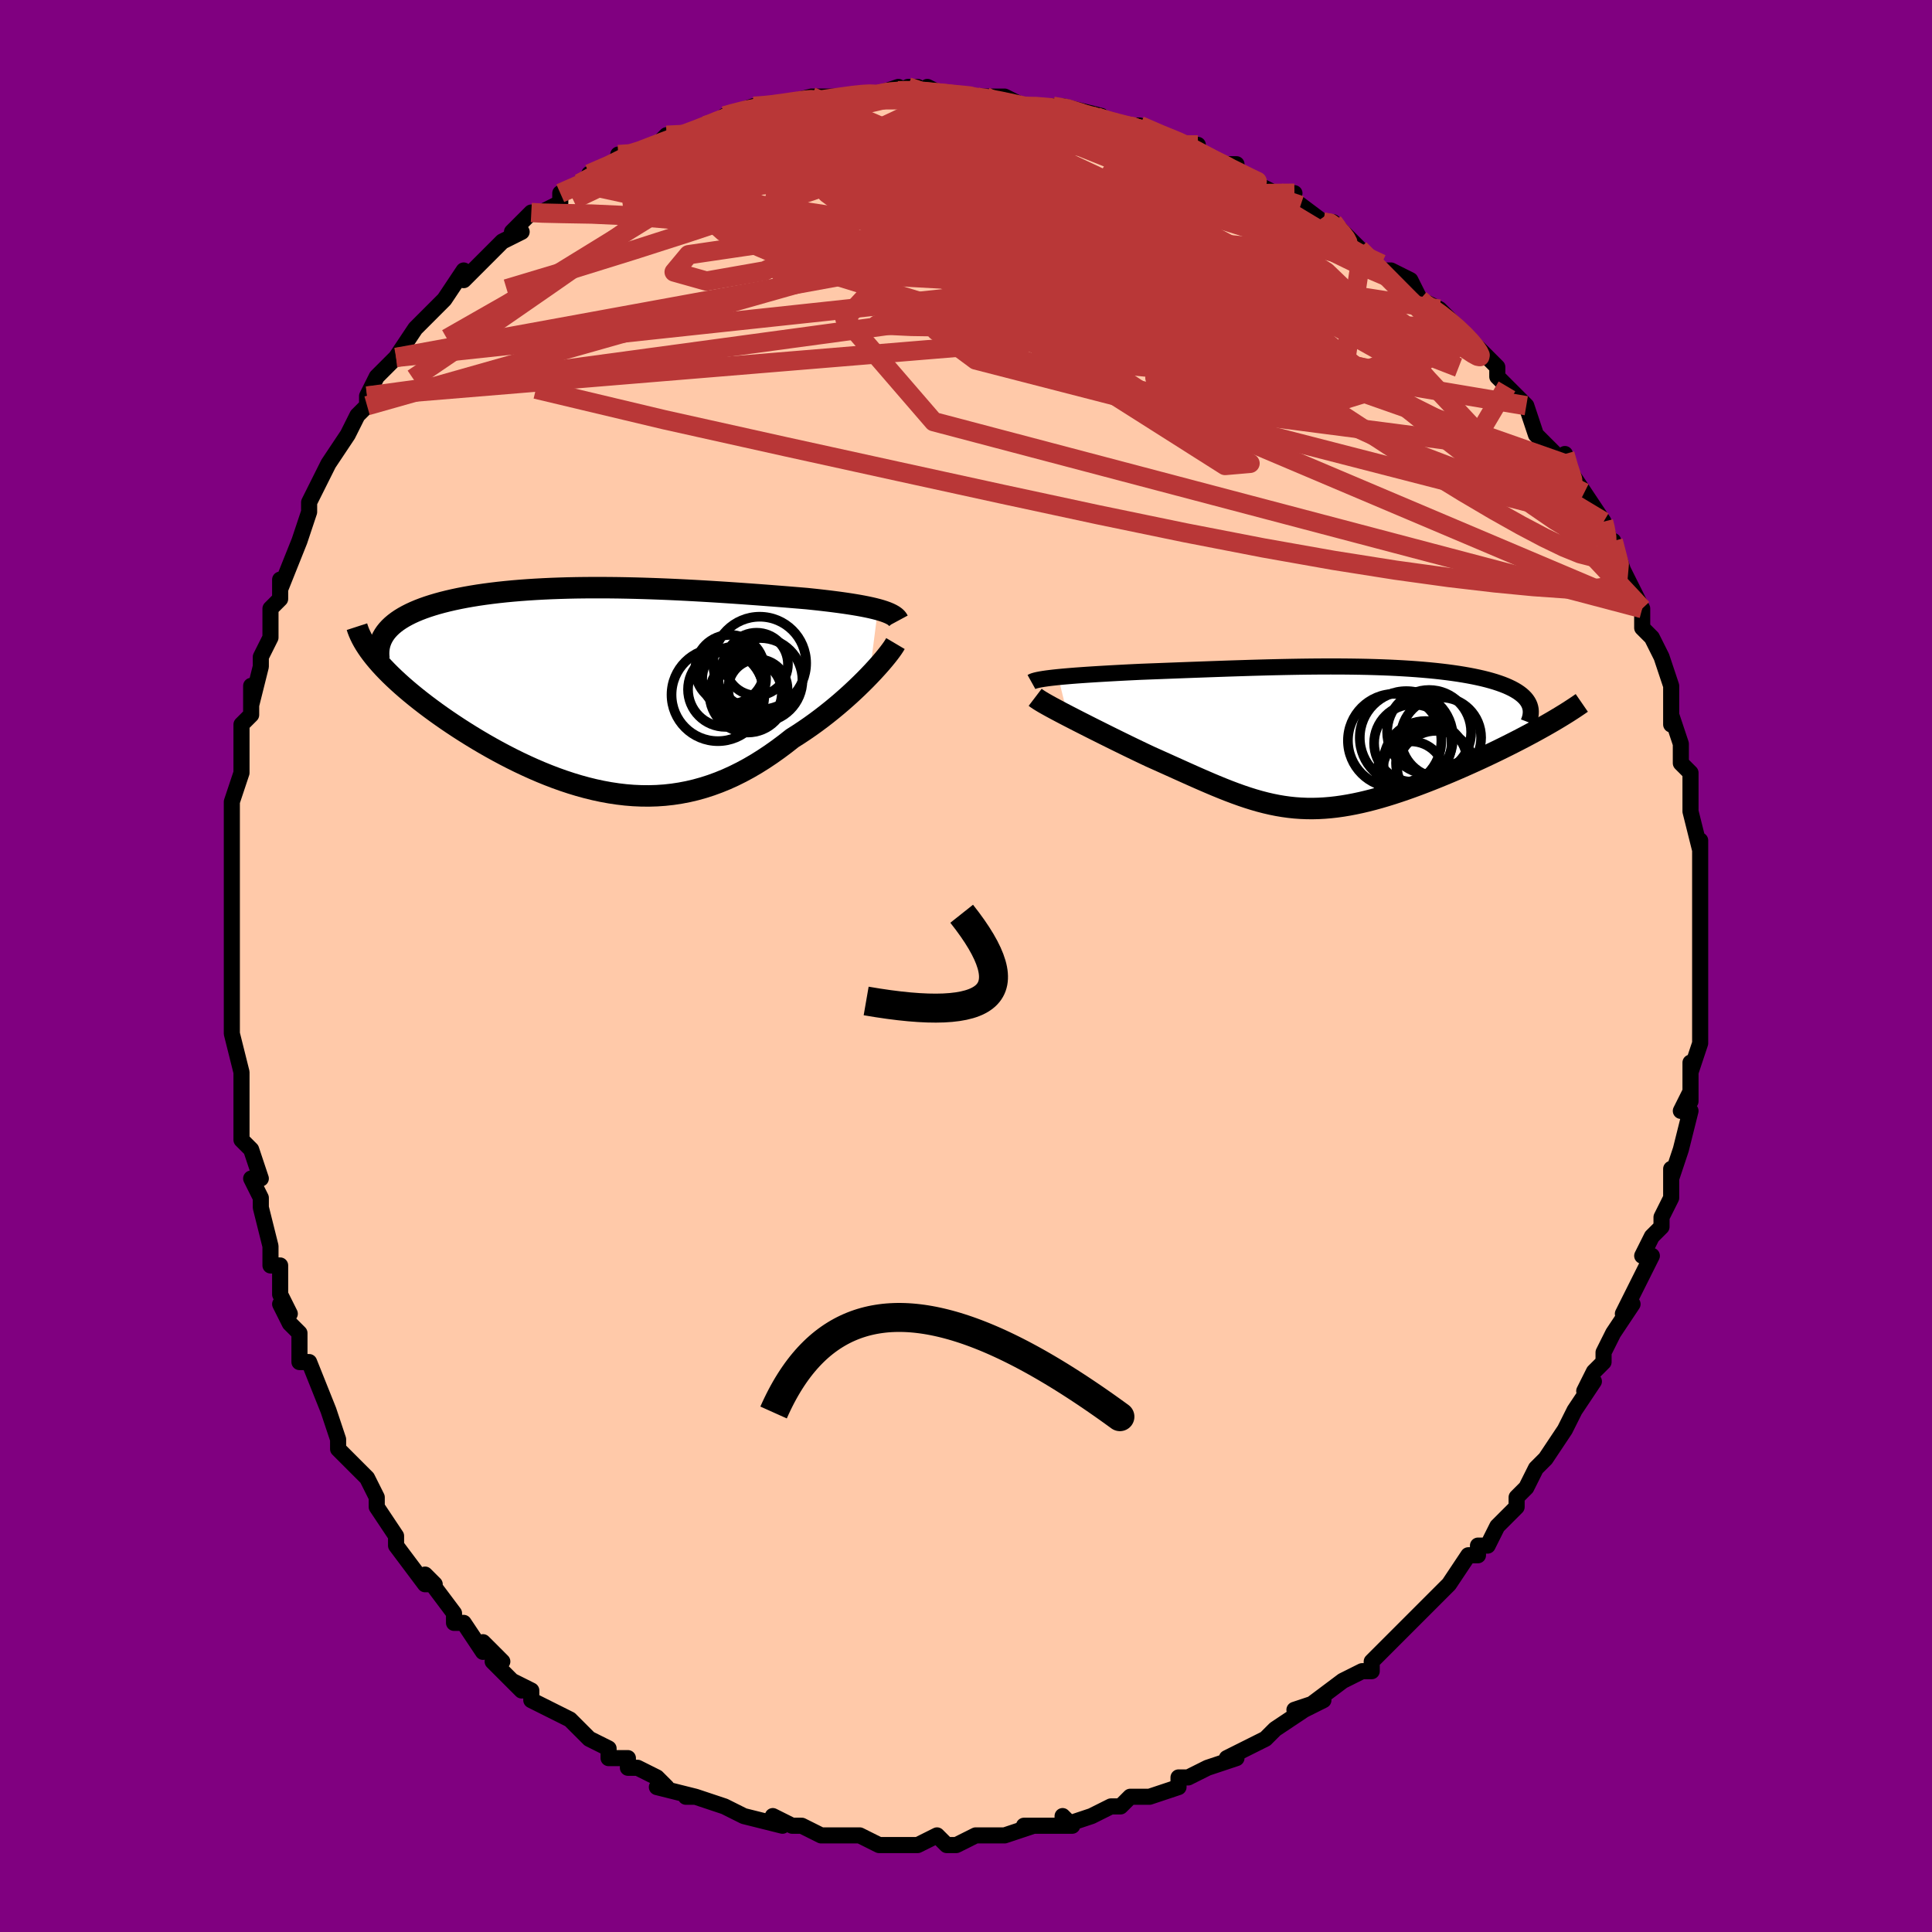 <svg viewBox="-100 -100 200 200" xmlns="http://www.w3.org/2000/svg" width="400" height="400" id="face-svg"><defs><clipPath id="leftEyeClipPath"><polyline points="28.153,-8.283,27.796,-8.375,27.417,-8.464,27.016,-8.55,26.594,-8.633,26.152,-8.714,25.69,-8.792,25.211,-8.868,24.713,-8.942,24.199,-9.014,23.668,-9.084,23.122,-9.153,22.561,-9.219,21.986,-9.285,21.397,-9.348,20.795,-9.411,20.117,-9.468,19.423,-9.525,18.713,-9.583,17.987,-9.641,17.247,-9.699,16.492,-9.757,15.723,-9.815,14.94,-9.872,14.146,-9.929,13.34,-9.985,12.522,-10.04,11.694,-10.093,10.857,-10.145,10.011,-10.195,9.158,-10.243,8.297,-10.289,7.43,-10.332,6.558,-10.372,5.682,-10.408,4.803,-10.441,3.921,-10.47,3.038,-10.495,2.155,-10.515,1.273,-10.531,0.393,-10.541,-0.485,-10.546,-1.358,-10.546,-2.226,-10.54,-3.088,-10.529,-3.942,-10.511,-4.788,-10.486,-5.625,-10.456,-6.451,-10.418,-7.266,-10.374,-8.068,-10.323,-8.856,-10.265,-9.63,-10.2,-10.388,-10.128,-11.129,-10.049,-11.853,-9.962,-12.559,-9.869,-13.246,-9.769,-13.913,-9.661,-14.559,-9.547,-15.185,-9.426,-15.788,-9.298,-16.369,-9.164,-16.928,-9.024,-17.463,-8.878,-17.974,-8.726,-18.464,-8.568,-18.932,-8.403,-19.38,-8.231,-19.805,-8.052,-20.209,-7.867,-20.59,-7.674,-20.949,-7.475,-21.285,-7.27,-21.597,-7.058,-21.886,-6.839,-22.152,-6.615,-22.394,-6.383,-22.613,-6.146,-22.808,-5.903,-23.958,-3.327,-23.667,-2.978,-23.357,-2.623,-23.027,-2.263,-22.677,-1.898,-22.308,-1.528,-21.919,-1.154,-21.512,-0.776,-21.087,-0.394,-20.643,-0.008,-20.181,0.381,-19.702,0.773,-19.207,1.166,-18.695,1.562,-18.166,1.959,-17.621,2.359,-17.056,2.762,-16.472,3.168,-15.87,3.575,-15.25,3.984,-14.614,4.392,-13.963,4.799,-13.295,5.204,-12.614,5.606,-11.919,6.003,-11.211,6.394,-10.491,6.779,-9.76,7.155,-9.018,7.522,-8.267,7.877,-7.507,8.221,-6.739,8.551,-5.964,8.866,-5.182,9.165,-4.394,9.446,-3.602,9.708,-2.804,9.95,-2.003,10.17,-1.199,10.368,-0.393,10.541,0.416,10.689,1.226,10.811,2.036,10.906,2.847,10.972,3.658,11.008,4.469,11.015,5.278,10.99,6.086,10.934,6.893,10.845,7.697,10.723,8.499,10.569,9.298,10.381,10.094,10.159,10.887,9.904,11.676,9.615,12.462,9.294,13.243,8.939,14.02,8.553,14.792,8.136,15.559,7.688,16.32,7.211,17.075,6.707,17.824,6.177,18.566,5.623,19.299,5.046,19.917,4.654,20.526,4.251,21.125,3.838,21.714,3.415,22.292,2.984,22.858,2.546,23.412,2.103,23.953,1.655,24.479,1.205,24.99,0.754,25.484,0.304,25.961,-0.144,26.42,-0.588,26.859,-1.025,27.276,-1.454"></polyline></clipPath><clipPath id="rightEyeClipPath"><polyline points="-27.657,-6.255,-27.211,-6.298,-26.742,-6.339,-26.25,-6.38,-25.738,-6.42,-25.206,-6.458,-24.656,-6.496,-24.09,-6.533,-23.508,-6.569,-22.912,-6.604,-22.303,-6.639,-21.682,-6.673,-21.049,-6.707,-20.407,-6.74,-19.754,-6.772,-19.094,-6.803,-18.298,-6.834,-17.495,-6.864,-16.686,-6.895,-15.872,-6.926,-15.055,-6.957,-14.233,-6.988,-13.41,-7.018,-12.584,-7.048,-11.756,-7.078,-10.927,-7.107,-10.098,-7.136,-9.268,-7.163,-8.439,-7.189,-7.611,-7.215,-6.784,-7.238,-5.959,-7.26,-5.136,-7.28,-4.315,-7.298,-3.497,-7.314,-2.683,-7.328,-1.873,-7.339,-1.068,-7.347,-0.267,-7.352,0.528,-7.354,1.317,-7.353,2.099,-7.348,2.874,-7.339,3.641,-7.327,4.4,-7.311,5.149,-7.29,5.889,-7.265,6.618,-7.236,7.337,-7.202,8.043,-7.163,8.737,-7.12,9.417,-7.072,10.084,-7.019,10.736,-6.961,11.372,-6.898,11.993,-6.83,12.597,-6.757,13.183,-6.679,13.752,-6.596,14.302,-6.507,14.832,-6.414,15.343,-6.316,15.833,-6.213,16.302,-6.106,16.75,-5.994,17.176,-5.877,17.581,-5.756,17.967,-5.629,18.333,-5.498,18.679,-5.361,19.005,-5.218,19.31,-5.071,19.593,-4.918,19.856,-4.76,20.096,-4.597,20.314,-4.429,20.51,-4.256,20.684,-4.078,20.835,-3.894,20.963,-3.706,22.529,-1.095,22.047,-0.827,21.552,-0.555,21.043,-0.282,20.522,-0.006,19.989,0.271,19.445,0.55,18.891,0.83,18.326,1.11,17.752,1.391,17.17,1.671,16.58,1.951,15.983,2.229,15.379,2.505,14.771,2.779,14.154,3.053,13.526,3.326,12.889,3.598,12.244,3.867,11.593,4.134,10.936,4.397,10.276,4.654,9.614,4.905,8.95,5.149,8.285,5.385,7.621,5.612,6.958,5.829,6.298,6.034,5.641,6.228,4.986,6.409,4.336,6.576,3.69,6.729,3.049,6.866,2.412,6.988,1.78,7.093,1.152,7.182,0.529,7.252,-0.09,7.304,-0.705,7.338,-1.317,7.353,-1.926,7.348,-2.533,7.324,-3.139,7.281,-3.744,7.218,-4.35,7.135,-4.957,7.032,-5.566,6.91,-6.179,6.768,-6.797,6.608,-7.42,6.429,-8.05,6.231,-8.689,6.016,-9.336,5.784,-9.993,5.536,-10.662,5.272,-11.343,4.993,-12.037,4.7,-12.745,4.394,-13.467,4.077,-14.205,3.748,-14.957,3.41,-15.725,3.064,-16.508,2.711,-17.306,2.352,-18.117,1.989,-18.716,1.706,-19.316,1.42,-19.915,1.132,-20.513,0.842,-21.109,0.55,-21.702,0.259,-22.291,-0.032,-22.874,-0.322,-23.45,-0.61,-24.018,-0.894,-24.575,-1.175,-25.12,-1.452,-25.652,-1.722,-26.167,-1.987,-26.664,-2.243"></polyline></clipPath><filter id="fuzzy"><feTurbulence id="turbulence" baseFrequency="0.05" numOctaves="3" type="noise" result="noise"></feTurbulence><feDisplacementMap in="SourceGraphic" in2="noise" scale="2"></feDisplacementMap></filter><linearGradient id="rainbowGradient" x1="0%" y1="0%" x2="100%" y2="0%"><stop offset="0%" style="stop-color: rgb(167, 133, 106);  stop-opacity: 1"></stop><stop offset="50%" style="stop-color: rgb(64, 224, 208);  stop-opacity: 1"></stop><stop offset="100%" style="stop-color: rgb(50, 205, 50);  stop-opacity: 1"></stop></linearGradient></defs><title>That&#39;s an ugly face</title><desc>CREATED BY XUAN TANG, MORE INFO AT TXSTC55.GITHUB.IO</desc><rect x="-100" y="-100" width="100%" height="100%" opacity="1" fill="rgb(128, 0, 128)"></rect><polyline id="faceContour" points="76,0,76,2,76,3,76,5,76,6,76,6,76,8,75,11,75,10,75,12,75,14,75,13,74,15,75,15,74,19,73,22,73,21,73,21,73,24,72,26,72,27,71,28,71,28,70,30,71,30,70,32,69,34,68,36,69,35,67,38,66,40,66,41,65,42,64,44,65,43,63,46,63,46,63,46,62,48,60,51,59,52,60,51,59,52,58,54,57,55,57,55,57,56,55,58,54,60,54,60,53,60,53,61,52,61,50,64,49,65,48,66,47,67,48,66,46,68,46,68,44,70,43,71,42,72,42,73,41,73,39,74,39,74,35,77,37,76,34,77,35,77,32,79,31,80,31,80,29,81,27,82,28,82,25,83,25,83,25,83,23,84,22,84,22,85,19,86,18,86,17,86,16,87,15,87,15,87,13,88,10,89,10,88,11,89,9,89,6,89,7,89,4,90,3,90,1,90,1,90,-1,91,-2,91,-3,90,-3,90,-3,90,-5,91,-8,91,-9,91,-9,91,-11,90,-11,90,-12,90,-13,90,-14,90,-15,90,-17,89,-18,89,-20,88,-19,89,-23,88,-23,88,-23,88,-25,87,-25,87,-28,86,-29,86,-28,86,-32,85,-31,85,-32,84,-34,83,-35,83,-35,82,-37,82,-37,81,-39,80,-40,79,-40,79,-41,78,-43,77,-45,76,-45,75,-47,74,-46,75,-49,72,-48,72,-49,71,-50,70,-50,71,-52,68,-52,68,-53,68,-53,67,-56,63,-55,64,-56,64,-59,60,-59,59,-59,60,-59,59,-61,56,-61,56,-61,55,-62,53,-63,52,-65,50,-65,50,-65,49,-66,46,-66,46,-66,46,-68,41,-69,41,-69,39,-69,38,-70,37,-71,35,-70,36,-71,34,-71,31,-72,31,-72,30,-72,29,-73,25,-73,24,-74,22,-73,22,-74,19,-75,18,-75,18,-75,15,-75,16,-75,13,-75,11,-76,7,-76,7,-76,5,-76,6,-76,3,-76,0,-76,-2,-76,-1,-76,-2,-76,-4,-76,-6,-76,-6,-76,-8,-76,-10,-76,-12,-76,-15,-76,-14,-76,-17,-75,-20,-75,-21,-75,-22,-75,-24,-75,-25,-74,-26,-74,-29,-74,-27,-73,-31,-73,-32,-72,-34,-72,-36,-72,-37,-71,-38,-71,-38,-71,-40,-71,-39,-69,-44,-69,-44,-69,-44,-68,-47,-68,-48,-68,-48,-67,-50,-66,-52,-66,-52,-64,-55,-64,-55,-63,-57,-62,-58,-62,-59,-62,-59,-61,-61,-60,-62,-58,-64,-59,-63,-57,-66,-57,-66,-55,-68,-54,-69,-54,-69,-52,-72,-52,-71,-52,-71,-49,-74,-48,-75,-48,-75,-46,-76,-47,-76,-45,-78,-44,-78,-44,-78,-42,-79,-42,-80,-40,-81,-38,-82,-39,-82,-36,-83,-36,-84,-34,-84,-35,-84,-32,-85,-32,-85,-31,-86,-28,-86,-27,-87,-26,-87,-25,-88,-25,-88,-22,-89,-22,-89,-22,-89,-20,-89,-20,-89,-16,-90,-14,-90,-14,-90,-16,-90,-11,-90,-10,-90,-10,-90,-7,-91,-8,-90,-6,-91,-5,-91,-5,-90,-4,-91,-2,-90,1,-90,2,-90,1,-90,2,-90,4,-90,6,-89,6,-89,7,-89,9,-89,10,-89,14,-88,13,-88,16,-87,15,-87,17,-87,18,-87,18,-87,20,-86,23,-85,24,-85,24,-84,25,-83,27,-83,28,-83,28,-82,30,-81,32,-80,33,-80,34,-80,33,-80,37,-77,38,-77,38,-77,40,-75,41,-74,40,-75,43,-72,44,-72,44,-72,46,-71,47,-69,48,-68,47,-69,49,-68,51,-66,51,-66,52,-65,52,-65,54,-63,55,-62,55,-61,56,-60,56,-60,58,-58,58,-58,59,-55,61,-53,62,-52,62,-53,62,-53,62,-52,64,-49,64,-49,66,-46,66,-46,66,-46,67,-43,67,-44,68,-41,69,-39,70,-37,70,-37,70,-37,70,-35,71,-34,72,-32,72,-32,73,-29,73,-29,73,-27,73,-25,73,-26,74,-23,74,-22,74,-21,75,-20,75,-19,75,-16,75,-18,75,-16,76,-12,76,-13,76,-11,76,-11,76,-8,76,-8,76,-4,76,-3,76,-3,76,-1,76,0,76,2" fill="#ffc9a9" stroke="black" stroke-width="1.667" stroke-linejoin="round" filter="url(#fuzzy)"></polyline><g transform="translate(37.2 -23.653)"><polyline id="rightCountour" points="-27.657,-6.255,-27.211,-6.298,-26.742,-6.339,-26.25,-6.38,-25.738,-6.42,-25.206,-6.458,-24.656,-6.496,-24.09,-6.533,-23.508,-6.569,-22.912,-6.604,-22.303,-6.639,-21.682,-6.673,-21.049,-6.707,-20.407,-6.74,-19.754,-6.772,-19.094,-6.803,-18.298,-6.834,-17.495,-6.864,-16.686,-6.895,-15.872,-6.926,-15.055,-6.957,-14.233,-6.988,-13.41,-7.018,-12.584,-7.048,-11.756,-7.078,-10.927,-7.107,-10.098,-7.136,-9.268,-7.163,-8.439,-7.189,-7.611,-7.215,-6.784,-7.238,-5.959,-7.26,-5.136,-7.28,-4.315,-7.298,-3.497,-7.314,-2.683,-7.328,-1.873,-7.339,-1.068,-7.347,-0.267,-7.352,0.528,-7.354,1.317,-7.353,2.099,-7.348,2.874,-7.339,3.641,-7.327,4.4,-7.311,5.149,-7.29,5.889,-7.265,6.618,-7.236,7.337,-7.202,8.043,-7.163,8.737,-7.12,9.417,-7.072,10.084,-7.019,10.736,-6.961,11.372,-6.898,11.993,-6.83,12.597,-6.757,13.183,-6.679,13.752,-6.596,14.302,-6.507,14.832,-6.414,15.343,-6.316,15.833,-6.213,16.302,-6.106,16.75,-5.994,17.176,-5.877,17.581,-5.756,17.967,-5.629,18.333,-5.498,18.679,-5.361,19.005,-5.218,19.31,-5.071,19.593,-4.918,19.856,-4.76,20.096,-4.597,20.314,-4.429,20.51,-4.256,20.684,-4.078,20.835,-3.894,20.963,-3.706,22.529,-1.095,22.047,-0.827,21.552,-0.555,21.043,-0.282,20.522,-0.006,19.989,0.271,19.445,0.55,18.891,0.83,18.326,1.11,17.752,1.391,17.17,1.671,16.58,1.951,15.983,2.229,15.379,2.505,14.771,2.779,14.154,3.053,13.526,3.326,12.889,3.598,12.244,3.867,11.593,4.134,10.936,4.397,10.276,4.654,9.614,4.905,8.95,5.149,8.285,5.385,7.621,5.612,6.958,5.829,6.298,6.034,5.641,6.228,4.986,6.409,4.336,6.576,3.69,6.729,3.049,6.866,2.412,6.988,1.78,7.093,1.152,7.182,0.529,7.252,-0.09,7.304,-0.705,7.338,-1.317,7.353,-1.926,7.348,-2.533,7.324,-3.139,7.281,-3.744,7.218,-4.35,7.135,-4.957,7.032,-5.566,6.91,-6.179,6.768,-6.797,6.608,-7.42,6.429,-8.05,6.231,-8.689,6.016,-9.336,5.784,-9.993,5.536,-10.662,5.272,-11.343,4.993,-12.037,4.7,-12.745,4.394,-13.467,4.077,-14.205,3.748,-14.957,3.41,-15.725,3.064,-16.508,2.711,-17.306,2.352,-18.117,1.989,-18.716,1.706,-19.316,1.42,-19.915,1.132,-20.513,0.842,-21.109,0.55,-21.702,0.259,-22.291,-0.032,-22.874,-0.322,-23.45,-0.61,-24.018,-0.894,-24.575,-1.175,-25.12,-1.452,-25.652,-1.722,-26.167,-1.987,-26.664,-2.243" fill="white" stroke="white" stroke-width="0" stroke-linejoin="round" filter="url(#fuzzy)"></polyline></g><g transform="translate(-37.275 -28.621)"><polyline id="leftCountour" points="28.153,-8.283,27.796,-8.375,27.417,-8.464,27.016,-8.55,26.594,-8.633,26.152,-8.714,25.69,-8.792,25.211,-8.868,24.713,-8.942,24.199,-9.014,23.668,-9.084,23.122,-9.153,22.561,-9.219,21.986,-9.285,21.397,-9.348,20.795,-9.411,20.117,-9.468,19.423,-9.525,18.713,-9.583,17.987,-9.641,17.247,-9.699,16.492,-9.757,15.723,-9.815,14.94,-9.872,14.146,-9.929,13.34,-9.985,12.522,-10.04,11.694,-10.093,10.857,-10.145,10.011,-10.195,9.158,-10.243,8.297,-10.289,7.43,-10.332,6.558,-10.372,5.682,-10.408,4.803,-10.441,3.921,-10.47,3.038,-10.495,2.155,-10.515,1.273,-10.531,0.393,-10.541,-0.485,-10.546,-1.358,-10.546,-2.226,-10.54,-3.088,-10.529,-3.942,-10.511,-4.788,-10.486,-5.625,-10.456,-6.451,-10.418,-7.266,-10.374,-8.068,-10.323,-8.856,-10.265,-9.63,-10.2,-10.388,-10.128,-11.129,-10.049,-11.853,-9.962,-12.559,-9.869,-13.246,-9.769,-13.913,-9.661,-14.559,-9.547,-15.185,-9.426,-15.788,-9.298,-16.369,-9.164,-16.928,-9.024,-17.463,-8.878,-17.974,-8.726,-18.464,-8.568,-18.932,-8.403,-19.38,-8.231,-19.805,-8.052,-20.209,-7.867,-20.59,-7.674,-20.949,-7.475,-21.285,-7.27,-21.597,-7.058,-21.886,-6.839,-22.152,-6.615,-22.394,-6.383,-22.613,-6.146,-22.808,-5.903,-23.958,-3.327,-23.667,-2.978,-23.357,-2.623,-23.027,-2.263,-22.677,-1.898,-22.308,-1.528,-21.919,-1.154,-21.512,-0.776,-21.087,-0.394,-20.643,-0.008,-20.181,0.381,-19.702,0.773,-19.207,1.166,-18.695,1.562,-18.166,1.959,-17.621,2.359,-17.056,2.762,-16.472,3.168,-15.87,3.575,-15.25,3.984,-14.614,4.392,-13.963,4.799,-13.295,5.204,-12.614,5.606,-11.919,6.003,-11.211,6.394,-10.491,6.779,-9.76,7.155,-9.018,7.522,-8.267,7.877,-7.507,8.221,-6.739,8.551,-5.964,8.866,-5.182,9.165,-4.394,9.446,-3.602,9.708,-2.804,9.95,-2.003,10.17,-1.199,10.368,-0.393,10.541,0.416,10.689,1.226,10.811,2.036,10.906,2.847,10.972,3.658,11.008,4.469,11.015,5.278,10.99,6.086,10.934,6.893,10.845,7.697,10.723,8.499,10.569,9.298,10.381,10.094,10.159,10.887,9.904,11.676,9.615,12.462,9.294,13.243,8.939,14.02,8.553,14.792,8.136,15.559,7.688,16.32,7.211,17.075,6.707,17.824,6.177,18.566,5.623,19.299,5.046,19.917,4.654,20.526,4.251,21.125,3.838,21.714,3.415,22.292,2.984,22.858,2.546,23.412,2.103,23.953,1.655,24.479,1.205,24.99,0.754,25.484,0.304,25.961,-0.144,26.42,-0.588,26.859,-1.025,27.276,-1.454" fill="white" stroke="white" stroke-width="0" stroke-linejoin="round" filter="url(#fuzzy)"></polyline></g><g transform="translate(37.2 -23.653)"><polyline id="rightUpper" points="-30.422,-5.742,-30.314,-5.802,-30.163,-5.86,-29.971,-5.915,-29.74,-5.969,-29.473,-6.02,-29.171,-6.07,-28.837,-6.119,-28.472,-6.165,-28.078,-6.211,-27.657,-6.255,-27.211,-6.298,-26.742,-6.339,-26.25,-6.38,-25.738,-6.42,-25.206,-6.458,-24.656,-6.496,-24.09,-6.533,-23.508,-6.569,-22.912,-6.604,-22.303,-6.639,-21.682,-6.673,-21.049,-6.707,-20.407,-6.74,-19.754,-6.772,-19.094,-6.803,-18.298,-6.834,-17.495,-6.864,-16.686,-6.895,-15.872,-6.926,-15.055,-6.957,-14.233,-6.988,-13.41,-7.018,-12.584,-7.048,-11.756,-7.078,-10.927,-7.107,-10.098,-7.136,-9.268,-7.163,-8.439,-7.189,-7.611,-7.215,-6.784,-7.238,-5.959,-7.26,-5.136,-7.28,-4.315,-7.298,-3.497,-7.314,-2.683,-7.328,-1.873,-7.339,-1.068,-7.347,-0.267,-7.352,0.528,-7.354,1.317,-7.353,2.099,-7.348,2.874,-7.339,3.641,-7.327,4.4,-7.311,5.149,-7.29,5.889,-7.265,6.618,-7.236,7.337,-7.202,8.043,-7.163,8.737,-7.12,9.417,-7.072,10.084,-7.019,10.736,-6.961,11.372,-6.898,11.993,-6.83,12.597,-6.757,13.183,-6.679,13.752,-6.596,14.302,-6.507,14.832,-6.414,15.343,-6.316,15.833,-6.213,16.302,-6.106,16.75,-5.994,17.176,-5.877,17.581,-5.756,17.967,-5.629,18.333,-5.498,18.679,-5.361,19.005,-5.218,19.31,-5.071,19.593,-4.918,19.856,-4.76,20.096,-4.597,20.314,-4.429,20.51,-4.256,20.684,-4.078,20.835,-3.894,20.963,-3.706,21.069,-3.513,21.153,-3.316,21.213,-3.113,21.252,-2.906,21.268,-2.695,21.262,-2.479,21.235,-2.259,21.186,-2.035,21.117,-1.807,21.027,-1.574" fill="none" stroke="black" stroke-width="1.667" stroke-linejoin="round" filter="url(#fuzzy)"></polyline><polyline id="rightLower" points="-30.039,-4.163,-29.879,-4.041,-29.671,-3.9,-29.417,-3.742,-29.122,-3.567,-28.789,-3.378,-28.421,-3.174,-28.022,-2.958,-27.594,-2.73,-27.141,-2.491,-26.664,-2.243,-26.167,-1.987,-25.652,-1.722,-25.12,-1.452,-24.575,-1.175,-24.018,-0.894,-23.45,-0.61,-22.874,-0.322,-22.291,-0.032,-21.702,0.259,-21.109,0.55,-20.513,0.842,-19.915,1.132,-19.316,1.42,-18.716,1.706,-18.117,1.989,-17.306,2.352,-16.508,2.711,-15.725,3.064,-14.957,3.41,-14.205,3.748,-13.467,4.077,-12.745,4.394,-12.037,4.7,-11.343,4.993,-10.662,5.272,-9.993,5.536,-9.336,5.784,-8.689,6.016,-8.05,6.231,-7.42,6.429,-6.797,6.608,-6.179,6.768,-5.566,6.91,-4.957,7.032,-4.35,7.135,-3.744,7.218,-3.139,7.281,-2.533,7.324,-1.926,7.348,-1.317,7.353,-0.705,7.338,-0.09,7.304,0.529,7.252,1.152,7.182,1.78,7.093,2.412,6.988,3.049,6.866,3.69,6.729,4.336,6.576,4.986,6.409,5.641,6.228,6.298,6.034,6.958,5.829,7.621,5.612,8.285,5.385,8.95,5.149,9.614,4.905,10.276,4.654,10.936,4.397,11.593,4.134,12.244,3.867,12.889,3.598,13.526,3.326,14.154,3.053,14.771,2.779,15.379,2.505,15.983,2.229,16.58,1.951,17.17,1.671,17.752,1.391,18.326,1.11,18.891,0.83,19.445,0.55,19.989,0.271,20.522,-0.006,21.043,-0.282,21.552,-0.555,22.047,-0.827,22.529,-1.095,22.997,-1.36,23.451,-1.622,23.891,-1.881,24.315,-2.136,24.724,-2.387,25.119,-2.634,25.498,-2.878,25.862,-3.117,26.211,-3.352,26.546,-3.583" fill="none" stroke="black" stroke-width="2.222" stroke-linejoin="round" filter="url(#fuzzy)"></polyline><!--[--><circle r="4.836" cx="7.173" cy="0.317" stroke="black" fill="none" stroke-width="1" filter="url(#fuzzy)" clip-path="url(#rightEyeClipPath)"></circle><circle r="4.025" cx="11.473" cy="3.33" stroke="black" fill="none" stroke-width="1" filter="url(#fuzzy)" clip-path="url(#rightEyeClipPath)"></circle><circle r="4.884" cx="10.748" cy="3.851" stroke="black" fill="none" stroke-width="1" filter="url(#fuzzy)" clip-path="url(#rightEyeClipPath)"></circle><circle r="4.159" cx="11.966" cy="0.007" stroke="black" fill="none" stroke-width="1" filter="url(#fuzzy)" clip-path="url(#rightEyeClipPath)"></circle><circle r="3.759" cx="11.074" cy="2.653" stroke="black" fill="none" stroke-width="1" filter="url(#fuzzy)" clip-path="url(#rightEyeClipPath)"></circle><circle r="4.011" cx="9.059" cy="0.582" stroke="black" fill="none" stroke-width="1" filter="url(#fuzzy)" clip-path="url(#rightEyeClipPath)"></circle><circle r="4.819" cx="8.385" cy="0.017" stroke="black" fill="none" stroke-width="1" filter="url(#fuzzy)" clip-path="url(#rightEyeClipPath)"></circle><circle r="4.347" cx="10.36" cy="2.644" stroke="black" fill="none" stroke-width="1" filter="url(#fuzzy)" clip-path="url(#rightEyeClipPath)"></circle><circle r="4.349" cx="10.744" cy="-0.571" stroke="black" fill="none" stroke-width="1" filter="url(#fuzzy)" clip-path="url(#rightEyeClipPath)"></circle><circle r="3.523" cx="8.841" cy="3.92" stroke="black" fill="none" stroke-width="1" filter="url(#fuzzy)" clip-path="url(#rightEyeClipPath)"></circle><!--]--></g><g transform="translate(-37.275 -28.621)"><polyline id="leftUpper" points="30.261,-7.128,30.186,-7.267,30.078,-7.4,29.937,-7.527,29.766,-7.649,29.565,-7.765,29.336,-7.877,29.079,-7.985,28.795,-8.088,28.487,-8.187,28.153,-8.283,27.796,-8.375,27.417,-8.464,27.016,-8.55,26.594,-8.633,26.152,-8.714,25.69,-8.792,25.211,-8.868,24.713,-8.942,24.199,-9.014,23.668,-9.084,23.122,-9.153,22.561,-9.219,21.986,-9.285,21.397,-9.348,20.795,-9.411,20.117,-9.468,19.423,-9.525,18.713,-9.583,17.987,-9.641,17.247,-9.699,16.492,-9.757,15.723,-9.815,14.94,-9.872,14.146,-9.929,13.34,-9.985,12.522,-10.04,11.694,-10.093,10.857,-10.145,10.011,-10.195,9.158,-10.243,8.297,-10.289,7.43,-10.332,6.558,-10.372,5.682,-10.408,4.803,-10.441,3.921,-10.47,3.038,-10.495,2.155,-10.515,1.273,-10.531,0.393,-10.541,-0.485,-10.546,-1.358,-10.546,-2.226,-10.54,-3.088,-10.529,-3.942,-10.511,-4.788,-10.486,-5.625,-10.456,-6.451,-10.418,-7.266,-10.374,-8.068,-10.323,-8.856,-10.265,-9.63,-10.2,-10.388,-10.128,-11.129,-10.049,-11.853,-9.962,-12.559,-9.869,-13.246,-9.769,-13.913,-9.661,-14.559,-9.547,-15.185,-9.426,-15.788,-9.298,-16.369,-9.164,-16.928,-9.024,-17.463,-8.878,-17.974,-8.726,-18.464,-8.568,-18.932,-8.403,-19.38,-8.231,-19.805,-8.052,-20.209,-7.867,-20.59,-7.674,-20.949,-7.475,-21.285,-7.27,-21.597,-7.058,-21.886,-6.839,-22.152,-6.615,-22.394,-6.383,-22.613,-6.146,-22.808,-5.903,-22.979,-5.653,-23.127,-5.398,-23.252,-5.137,-23.353,-4.871,-23.432,-4.599,-23.488,-4.322,-23.521,-4.039,-23.533,-3.752,-23.523,-3.459,-23.493,-3.162" fill="none" stroke="black" stroke-width="2.222" stroke-linejoin="round" filter="url(#fuzzy)"></polyline><polyline id="leftLower" points="29.972,-4.758,29.848,-4.549,29.688,-4.305,29.492,-4.029,29.262,-3.725,29.001,-3.395,28.709,-3.042,28.39,-2.669,28.043,-2.279,27.672,-1.873,27.276,-1.454,26.859,-1.025,26.42,-0.588,25.961,-0.144,25.484,0.304,24.99,0.754,24.479,1.205,23.953,1.655,23.412,2.103,22.858,2.546,22.292,2.984,21.714,3.415,21.125,3.838,20.526,4.251,19.917,4.654,19.299,5.046,18.566,5.623,17.824,6.177,17.075,6.707,16.32,7.211,15.559,7.688,14.792,8.136,14.02,8.553,13.243,8.939,12.462,9.294,11.676,9.615,10.887,9.904,10.094,10.159,9.298,10.381,8.499,10.569,7.697,10.723,6.893,10.845,6.086,10.934,5.278,10.99,4.469,11.015,3.658,11.008,2.847,10.972,2.036,10.906,1.226,10.811,0.416,10.689,-0.393,10.541,-1.199,10.368,-2.003,10.17,-2.804,9.95,-3.602,9.708,-4.394,9.446,-5.182,9.165,-5.964,8.866,-6.739,8.551,-7.507,8.221,-8.267,7.877,-9.018,7.522,-9.76,7.155,-10.491,6.779,-11.211,6.394,-11.919,6.003,-12.614,5.606,-13.295,5.204,-13.963,4.799,-14.614,4.392,-15.25,3.984,-15.87,3.575,-16.472,3.168,-17.056,2.762,-17.621,2.359,-18.166,1.959,-18.695,1.562,-19.207,1.166,-19.702,0.773,-20.181,0.381,-20.643,-0.008,-21.087,-0.394,-21.512,-0.776,-21.919,-1.154,-22.308,-1.528,-22.677,-1.898,-23.027,-2.263,-23.357,-2.623,-23.667,-2.978,-23.958,-3.327,-24.228,-3.671,-24.479,-4.009,-24.709,-4.342,-24.92,-4.668,-25.111,-4.989,-25.282,-5.304,-25.433,-5.613,-25.566,-5.916,-25.68,-6.214,-25.775,-6.506" fill="none" stroke="black" stroke-width="2.222" stroke-linejoin="round" filter="url(#fuzzy)"></polyline><!--[--><circle r="3.075" cx="15.726" cy="-0.058" stroke="black" fill="none" stroke-width="1" filter="url(#fuzzy)" clip-path="url(#leftEyeClipPath)"></circle><circle r="3.875" cx="12.374" cy="-0.008" stroke="black" fill="none" stroke-width="1" filter="url(#fuzzy)" clip-path="url(#leftEyeClipPath)"></circle><circle r="3.306" cx="13.271" cy="-1.123" stroke="black" fill="none" stroke-width="1" filter="url(#fuzzy)" clip-path="url(#leftEyeClipPath)"></circle><circle r="3.25" cx="15.594" cy="-2.629" stroke="black" fill="none" stroke-width="1" filter="url(#fuzzy)" clip-path="url(#leftEyeClipPath)"></circle><circle r="3.954" cx="14.687" cy="0.496" stroke="black" fill="none" stroke-width="1" filter="url(#fuzzy)" clip-path="url(#leftEyeClipPath)"></circle><circle r="3.431" cx="14.782" cy="0.342" stroke="black" fill="none" stroke-width="1" filter="url(#fuzzy)" clip-path="url(#leftEyeClipPath)"></circle><circle r="3.576" cx="12.829" cy="-2.078" stroke="black" fill="none" stroke-width="1" filter="url(#fuzzy)" clip-path="url(#leftEyeClipPath)"></circle><circle r="4.809" cx="15.918" cy="-2.727" stroke="black" fill="none" stroke-width="1" filter="url(#fuzzy)" clip-path="url(#leftEyeClipPath)"></circle><circle r="4.348" cx="15.998" cy="-0.981" stroke="black" fill="none" stroke-width="1" filter="url(#fuzzy)" clip-path="url(#leftEyeClipPath)"></circle><circle r="4.804" cx="11.596" cy="0.54" stroke="black" fill="none" stroke-width="1" filter="url(#fuzzy)" clip-path="url(#leftEyeClipPath)"></circle><!--]--></g><g id="hairs"><!--[--><polyline points="9,-89,10.505,-88.741,11.905,-88.306,12.773,-87.888,13.184,-87.539,13.24,-87.26,13.002,-87.008,12.497,-86.726,11.718,-86.371,10.623,-85.933,9.146,-85.428,7.215,-84.891,4.78,-84.351,1.816,-83.825,-1.69,-83.305,-5.751,-82.767,-10.39,-82.18,-15.64,-81.525,-21.551,-80.791,-28.18,-79.974,-35.569,-79.056" fill="none" stroke="rgb(185, 55, 55)" stroke-width="2" stroke-linejoin="round" filter="url(#fuzzy)"></polyline><polyline points="-7,-91,-6.815,-90.449,-5.364,-89.995,-3.295,-89.234,-0.697,-88.141,2.438,-86.778,6.034,-85.202,9.946,-83.446,14.055,-81.514,18.325,-79.388,22.77,-77.069,27.384,-74.608,32.105,-72.118,36.852,-69.72,41.588,-67.451,46.324,-65.219,51.056,-62.847" fill="none" stroke="rgb(185, 55, 55)" stroke-width="2" stroke-linejoin="round" filter="url(#fuzzy)"></polyline><polyline points="-10,-90,-8.191,-90.439,-7.132,-90.537,-6.142,-90.576,-5.126,-90.558,-4.05,-90.489,-2.909,-90.387,-1.778,-90.279,-0.786,-90.184,-0.049,-90.113,0.389,-90.065,0.55,-90.029,0.474,-89.995,0.171,-89.957,-0.396,-89.922,-1.28,-89.894,-2.541,-89.867,-4.262,-89.832,-6.635,-89.802,-10.151,-89.839" fill="none" stroke="rgb(185, 55, 55)" stroke-width="2" stroke-linejoin="round" filter="url(#fuzzy)"></polyline><polyline points="67,-44,67.624,-41.615,67.487,-40.067,66.481,-39.264,64.631,-38.997,62.024,-39.045,58.722,-39.277,54.727,-39.662,49.99,-40.217,44.449,-40.981,38.057,-41.991,30.794,-43.277,22.661,-44.854,13.66,-46.715,3.786,-48.838,-6.98,-51.19,-18.657,-53.752,-31.223,-56.547,-44.528,-59.714" fill="none" stroke="rgb(185, 55, 55)" stroke-width="2" stroke-linejoin="round" filter="url(#fuzzy)"></polyline><polyline points="13,-88,14.66,-87.39,15.288,-87.172,15.567,-87.09,15.605,-87,15.395,-86.832,14.844,-86.589,13.798,-86.315,12.123,-86.068,9.761,-85.901,6.725,-85.844,3.023,-85.897,-1.389,-86.02,-6.572,-86.158,-12.536,-86.29,-19.278,-86.486" fill="none" stroke="rgb(185, 55, 55)" stroke-width="2" stroke-linejoin="round" filter="url(#fuzzy)"></polyline><polyline points="-40,-81,-38.62,-81.728,-37.21,-82.391,-35.426,-83.108,-33.376,-83.82,-31.171,-84.498,-28.863,-85.166,-26.474,-85.853,-24.012,-86.569,-21.495,-87.295,-18.987,-87.999,-16.606,-88.644,-14.487,-89.197,-12.734,-89.625,-11.383,-89.874" fill="none" stroke="rgb(185, 55, 55)" stroke-width="2" stroke-linejoin="round" filter="url(#fuzzy)"></polyline><polyline points="-6,-91,-5.097,-90.705,-3.795,-90.206,-1.847,-89.597,0.588,-88.863,3.253,-88.013,5.995,-87.061,8.805,-86.01,11.736,-84.862,14.818,-83.628,18.036,-82.331,21.348,-80.993,24.717,-79.634,28.103,-78.261,31.451,-76.874,34.692,-75.463,37.791,-74.015,40.76,-72.568,43.558,-71.374" fill="none" stroke="rgb(185, 55, 55)" stroke-width="2" stroke-linejoin="round" filter="url(#fuzzy)"></polyline><polyline points="37,-77,37.721,-76.88,38.364,-76.418,38.93,-75.831,39.321,-75.317,39.513,-74.942,39.494,-74.72,39.219,-74.656,38.627,-74.757,37.644,-75.043,36.201,-75.552,34.23,-76.331,31.687,-77.401,28.55,-78.742,24.824,-80.319,20.534,-82.13,15.717,-84.237,10.348,-86.774" fill="none" stroke="rgb(185, 55, 55)" stroke-width="2" stroke-linejoin="round" filter="url(#fuzzy)"></polyline><polyline points="-25,-88,-24.161,-88.247,-22.768,-88.601,-21.35,-88.863,-19.853,-89.054,-18.197,-89.243,-16.416,-89.466,-14.646,-89.712,-13.055,-89.94,-11.752,-90.117,-10.746,-90.224,-10.008,-90.265,-9.578,-90.252,-9.578,-90.189,-10.045,-90.094" fill="none" stroke="rgb(185, 55, 55)" stroke-width="2" stroke-linejoin="round" filter="url(#fuzzy)"></polyline><polyline points="66,-46,66.161,-45.367,66.325,-44.465,66.352,-43.615,66.176,-42.888,65.698,-42.429,64.836,-42.352,63.558,-42.68,61.882,-43.364,59.837,-44.352,57.437,-45.619,54.663,-47.177,51.483,-49.052,47.859,-51.278,43.758,-53.884,39.145,-56.899,33.987,-60.353,28.275,-64.262,22.048,-68.633,15.387,-73.465,8.326,-78.748,0.696,-84.385" fill="none" stroke="rgb(185, 55, 55)" stroke-width="2" stroke-linejoin="round" filter="url(#fuzzy)"></polyline><polyline points="6,-89,7.277,-88.975,8.91,-88.834,10.638,-88.552,12.249,-88.187,13.632,-87.816,14.783,-87.493,15.753,-87.233,16.598,-87.018,17.357,-86.819,18.026,-86.615,18.561,-86.407,18.883,-86.213,18.912,-86.064,18.592,-85.986,17.91,-85.998,16.884,-86.112,15.529,-86.335,13.839,-86.673,11.802,-87.129,9.439,-87.701,6.855,-88.381,4.155,-89.155" fill="none" stroke="rgb(185, 55, 55)" stroke-width="2" stroke-linejoin="round" filter="url(#fuzzy)"></polyline><polyline points="66,-46,65.964,-45.909,65.909,-45.526,65.769,-45.048,65.469,-44.627,64.929,-44.392,64.054,-44.495,62.755,-45.06,60.981,-46.129,58.735,-47.673,56.048,-49.634,52.947,-51.979,49.424,-54.719,45.427,-57.908,40.878,-61.618,35.678,-65.911,29.722,-70.827,22.93,-76.369,15.33,-82.483" fill="none" stroke="rgb(185, 55, 55)" stroke-width="2" stroke-linejoin="round" filter="url(#fuzzy)"></polyline><polyline points="-40,-81,-38.665,-81.723,-37.392,-82.36,-35.838,-83.032,-34.097,-83.685,-32.235,-84.296,-30.276,-84.887,-28.233,-85.489,-26.124,-86.112,-23.982,-86.75,-21.858,-87.383,-19.824,-87.985,-17.959,-88.531,-16.324,-88.998,-14.955,-89.368,-13.905,-89.629,-13.325,-89.79,-13.648,-89.895" fill="none" stroke="rgb(185, 55, 55)" stroke-width="2" stroke-linejoin="round" filter="url(#fuzzy)"></polyline><polyline points="-36,-84,-34.766,-84.08,-33.799,-84.372,-32.694,-84.797,-31.468,-85.271,-30.185,-85.749,-28.94,-86.205,-27.829,-86.621,-26.917,-86.982,-26.23,-87.267,-25.768,-87.458,-25.517,-87.539,-25.464,-87.502,-25.597,-87.346,-25.916,-87.076,-26.445,-86.691,-27.247,-86.178,-28.408,-85.511,-30.005,-84.662,-32.066,-83.603,-34.555,-82.326,-37.427,-80.862,-40.673,-79.325" fill="none" stroke="rgb(185, 55, 55)" stroke-width="2" stroke-linejoin="round" filter="url(#fuzzy)"></polyline><polyline points="38,-77,38.38,-76.497,38.755,-75.739,38.702,-75.136,38.222,-74.701,37.326,-74.409,35.968,-74.256,34.071,-74.233,31.565,-74.332,28.396,-74.565,24.527,-74.954,19.936,-75.511,14.592,-76.224,8.447,-77.079,1.449,-78.079,-6.416,-79.245,-15.11,-80.584,-24.523,-82.102" fill="none" stroke="rgb(185, 55, 55)" stroke-width="2" stroke-linejoin="round" filter="url(#fuzzy)"></polyline><polyline points="62,-53,62.374,-51.685,62.792,-50.405,62.858,-49.493,62.457,-48.982,61.565,-48.827,60.207,-48.948,58.414,-49.28,56.192,-49.801,53.516,-50.549,50.338,-51.597,46.612,-53.019,42.308,-54.855,37.409,-57.093,31.894,-59.694,25.74,-62.623,18.937,-65.887,11.519,-69.531,3.554,-73.611,-4.937,-78.14,-14.174,-83.029" fill="none" stroke="rgb(185, 55, 55)" stroke-width="2" stroke-linejoin="round" filter="url(#fuzzy)"></polyline><polyline points="-42,-80,-40.087,-80.844,-38.256,-81.431,-36.261,-81.852,-33.974,-82.152,-31.393,-82.329,-28.534,-82.387,-25.391,-82.349,-21.959,-82.243,-18.245,-82.087,-14.281,-81.888,-10.121,-81.646,-5.831,-81.365,-1.474,-81.047,2.904,-80.694,7.279,-80.298,11.642,-79.853,15.995,-79.361,20.352,-78.842,24.735,-78.334,29.128,-77.904,33.474,-77.594" fill="none" stroke="rgb(185, 55, 55)" stroke-width="2" stroke-linejoin="round" filter="url(#fuzzy)"></polyline><polyline points="-11,-90,-10.2,-90.053,-9.36,-90.207,-8.547,-90.359,-7.881,-90.459,-7.42,-90.489,-7.184,-90.442,-7.162,-90.322,-7.342,-90.146,-7.762,-89.931,-8.532,-89.682,-9.786,-89.389,-11.604,-89.03,-13.978,-88.577,-16.881,-88.01,-20.412,-87.333,-24.914,-86.595" fill="none" stroke="rgb(185, 55, 55)" stroke-width="2" stroke-linejoin="round" filter="url(#fuzzy)"></polyline><polyline points="-31,-86,-28.491,-86.116,-26.123,-86.145,-23.49,-85.943,-20.412,-85.496,-16.827,-84.789,-12.744,-83.796,-8.189,-82.505,-3.174,-80.943,2.286,-79.188,8.148,-77.333,14.318,-75.441,20.676,-73.507,27.134,-71.47,33.706,-69.266,40.511,-66.886,47.619,-64.411" fill="none" stroke="rgb(185, 55, 55)" stroke-width="2" stroke-linejoin="round" filter="url(#fuzzy)"></polyline><polyline points="-25,-88,-24.089,-88.181,-22.532,-88.315,-20.804,-88.225,-18.795,-87.964,-16.395,-87.605,-13.626,-87.179,-10.6,-86.677,-7.426,-86.083,-4.158,-85.39,-0.799,-84.614,2.66,-83.778,6.205,-82.903,9.799,-81.998,13.399,-81.064,16.968,-80.094,20.495,-79.082,23.988,-78.026,27.474,-76.932,30.973,-75.838,34.446,-74.825,37.763,-73.968,40.825,-73.173" fill="none" stroke="rgb(185, 55, 55)" stroke-width="2" stroke-linejoin="round" filter="url(#fuzzy)"></polyline><polyline points="-39,-82,-36.951,-82.887,-35.643,-83.532,-34.509,-84.021,-33.35,-84.475,-32.105,-84.948,-30.783,-85.443,-29.439,-85.946,-28.141,-86.439,-26.954,-86.908,-25.922,-87.335,-25.071,-87.699,-24.411,-87.977,-23.95,-88.147,-23.695,-88.196,-23.657,-88.126,-23.848,-87.947,-24.293,-87.671,-25.029,-87.305,-26.101,-86.846,-27.534,-86.292,-29.303,-85.653,-31.331,-84.952,-33.587,-84.158" fill="none" stroke="rgb(185, 55, 55)" stroke-width="2" stroke-linejoin="round" filter="url(#fuzzy)"></polyline><polyline points="-22,-89,-21.84,-89.005,-21.195,-89.044,-20.133,-89.154,-18.861,-89.325,-17.643,-89.504,-16.686,-89.637,-16.063,-89.692,-15.747,-89.662,-15.705,-89.551,-15.967,-89.361,-16.623,-89.085,-17.781,-88.71,-19.534,-88.215,-21.954,-87.581,-25.033,-86.793,-28.561,-85.861" fill="none" stroke="rgb(185, 55, 55)" stroke-width="2" stroke-linejoin="round" filter="url(#fuzzy)"></polyline><polyline points="-40,-81,-38.548,-81.699,-36.916,-82.273,-34.767,-82.848,-32.208,-83.385,-29.33,-83.871,-26.168,-84.335,-22.744,-84.813,-19.083,-85.312,-15.218,-85.812,-11.202,-86.282,-7.122,-86.7,-3.075,-87.074,0.862,-87.439,4.625,-87.84,8.019,-88.316" fill="none" stroke="rgb(185, 55, 55)" stroke-width="2" stroke-linejoin="round" filter="url(#fuzzy)"></polyline><polyline points="-22,-89,-20.535,-89.034,-19.18,-89.154,-17.99,-89.219,-17.258,-89.122,-17.015,-88.829,-17.146,-88.347,-17.58,-87.694,-18.341,-86.881,-19.506,-85.902,-21.147,-84.731,-23.31,-83.325,-26.017,-81.641,-29.271,-79.642,-33.06,-77.313,-37.354,-74.661,-42.143,-71.716,-47.514,-68.498,-53.735,-64.951" fill="none" stroke="rgb(185, 55, 55)" stroke-width="2" stroke-linejoin="round" filter="url(#fuzzy)"></polyline><polyline points="-27,-87,-26.13,-87.239,-25.376,-87.601,-24.68,-87.882,-24.111,-88.007,-23.715,-87.952,-23.468,-87.732,-23.337,-87.37,-23.346,-86.877,-23.575,-86.237,-24.119,-85.416,-25.042,-84.385,-26.359,-83.124,-28.061,-81.632,-30.151,-79.911,-32.659,-77.961,-35.632,-75.766,-39.1,-73.302,-43.051,-70.549,-47.423,-67.522,-52.145,-64.27,-57.239,-60.807" fill="none" stroke="rgb(185, 55, 55)" stroke-width="2" stroke-linejoin="round" filter="url(#fuzzy)"></polyline><polyline points="18,-87,20.094,-86.095,21.963,-85.33,23.41,-84.642,24.61,-84.002,25.713,-83.417,26.762,-82.889,27.737,-82.407,28.606,-81.976,29.329,-81.617,29.858,-81.361,30.143,-81.23,30.143,-81.23,29.827,-81.361,29.15,-81.64,28.041,-82.098,26.437,-82.765,24.344,-83.635,21.829,-84.659,18.836,-85.792" fill="none" stroke="rgb(185, 55, 55)" stroke-width="2" stroke-linejoin="round" filter="url(#fuzzy)"></polyline><polyline points="-2,-90,0.212,-89.945,1.667,-89.793,3.054,-89.536,4.734,-89.154,6.711,-88.661,8.831,-88.117,10.967,-87.589,13.066,-87.108,15.106,-86.666,17.029,-86.247,18.732,-85.868,20.099,-85.59,21.007,-85.475,21.184,-85.558" fill="none" stroke="rgb(185, 55, 55)" stroke-width="2" stroke-linejoin="round" filter="url(#fuzzy)"></polyline><polyline points="-45,-78,-43.814,-77.939,-41.762,-77.893,-38.751,-77.841,-34.847,-77.664,-30.154,-77.266,-24.77,-76.607,-18.766,-75.691,-12.176,-74.52,-5.013,-73.073,2.71,-71.317,10.958,-69.254,19.656,-66.978,28.692,-64.687,37.991,-62.58,47.66,-60.606" fill="none" stroke="rgb(185, 55, 55)" stroke-width="2" stroke-linejoin="round" filter="url(#fuzzy)"></polyline><polyline points="-2,-90,0.137,-89.978,1.337,-89.906,2.369,-89.766,3.585,-89.537,5.009,-89.234,6.555,-88.893,8.158,-88.549,9.789,-88.218,11.424,-87.892,13.015,-87.567,14.495,-87.247,15.792,-86.954,16.853,-86.719,17.651,-86.564,18.189,-86.49,18.49,-86.477,18.587,-86.49,18.502,-86.504,18.216,-86.524,17.67,-86.595,16.777,-86.797,15.451,-87.211,13.509,-87.9" fill="none" stroke="rgb(185, 55, 55)" stroke-width="2" stroke-linejoin="round" filter="url(#fuzzy)"></polyline><polyline points="-2,-90,0.004,-89.988,0.813,-89.942,1.191,-89.825,1.489,-89.605,1.73,-89.282,1.825,-88.88,1.712,-88.419,1.363,-87.899,0.758,-87.306,-0.149,-86.625,-1.421,-85.848,-3.125,-84.98,-5.309,-84.031,-7.991,-83.001,-11.174,-81.874,-14.853,-80.617,-19.019,-79.2,-23.666,-77.622,-28.799,-75.913,-34.46,-74.098,-40.713,-72.156,-47.561,-70.098" fill="none" stroke="rgb(185, 55, 55)" stroke-width="2" stroke-linejoin="round" filter="url(#fuzzy)"></polyline><polyline points="16,-87,15.993,-86.973,16.883,-86.865,18.065,-86.615,19.435,-86.197,20.915,-85.646,22.369,-85.035,23.673,-84.433,24.767,-83.895,25.646,-83.451,26.326,-83.109,26.809,-82.869,27.074,-82.737,27.076,-82.74,26.737,-82.916,25.963,-83.295,24.698,-83.866,22.987,-84.566,20.938,-85.309,18.466,-86.083" fill="none" stroke="rgb(185, 55, 55)" stroke-width="2" stroke-linejoin="round" filter="url(#fuzzy)"></polyline><polyline points="-7,-91,-7.043,-90.609,-6.284,-90.62,-5.391,-90.613,-4.457,-90.545,-3.467,-90.445,-2.491,-90.342,-1.673,-90.251,-1.143,-90.173,-0.96,-90.098,-1.122,-90.009,-1.629,-89.901,-2.517,-89.789,-3.826,-89.701,-5.544,-89.663,-7.639,-89.667,-10.252,-89.657,-14,-89.514" fill="none" stroke="rgb(185, 55, 55)" stroke-width="2" stroke-linejoin="round" filter="url(#fuzzy)"></polyline><polyline points="16,-87,16.083,-86.894,17.261,-86.557,18.922,-85.942,20.945,-85.042,23.252,-83.904,25.7,-82.611,28.14,-81.241,30.487,-79.859,32.722,-78.513,34.855,-77.226,36.891,-75.999,38.812,-74.852,40.55,-73.867,41.977,-73.157,43.006,-72.676" fill="none" stroke="rgb(185, 55, 55)" stroke-width="2" stroke-linejoin="round" filter="url(#fuzzy)"></polyline><polyline points="47,-69,47.556,-68.512,48.177,-68.121,49.071,-67.494,50.019,-66.748,50.878,-66.003,51.616,-65.301,52.235,-64.647,52.725,-64.059,53.062,-63.574,53.222,-63.236,53.191,-63.081,52.959,-63.124,52.508,-63.37,51.813,-63.827,50.84,-64.537,49.553,-65.579,47.919,-67.047,45.914,-68.997,43.511,-71.421,40.731,-74.228" fill="none" stroke="rgb(185, 55, 55)" stroke-width="2" stroke-linejoin="round" filter="url(#fuzzy)"></polyline><polyline points="-5,-90,-3.517,-90.302,-1.369,-89.993,0.872,-89.516,3.02,-88.96,5.175,-88.316,7.481,-87.569,9.982,-86.73,12.632,-85.831,15.366,-84.907,18.137,-83.985,20.918,-83.076,23.672,-82.187,26.324,-81.331,28.769,-80.535,30.898,-79.837,32.601,-79.287,33.602,-79.076" fill="none" stroke="rgb(185, 55, 55)" stroke-width="2" stroke-linejoin="round" filter="url(#fuzzy)"></polyline><polyline points="15,-87,16.42,-86.996,17.224,-86.9,17.799,-86.645,18.208,-86.278,18.287,-85.878,17.854,-85.508,16.821,-85.209,15.191,-85.004,12.997,-84.9,10.259,-84.883,6.955,-84.925,3.035,-85.008,-1.573,-85.14,-6.942,-85.345,-13.131,-85.628,-20.176,-85.925" fill="none" stroke="rgb(185, 55, 55)" stroke-width="2" stroke-linejoin="round" filter="url(#fuzzy)"></polyline><polyline points="-22,-89,-20.198,-88.917,-17.824,-88.714,-14.927,-88.284,-11.802,-87.544,-8.477,-86.494,-4.833,-85.185,-0.798,-83.679,3.596,-82.022,8.271,-80.227,13.166,-78.27,18.252,-76.116,23.507,-73.754,28.888,-71.245,34.337,-68.725,39.83,-66.341,45.398,-64.125,50.988,-61.954" fill="none" stroke="rgb(185, 55, 55)" stroke-width="2" stroke-linejoin="round" filter="url(#fuzzy)"></polyline><polyline points="37,-77,37.663,-76.897,38.126,-76.479,38.396,-75.959,38.39,-75.523,38.089,-75.233,37.46,-75.109,36.434,-75.161,34.939,-75.394,32.924,-75.815,30.364,-76.443,27.247,-77.301,23.564,-78.398,19.3,-79.718,14.404,-81.242,8.771,-82.983,2.217,-84.995,-5.662,-87.338" fill="none" stroke="rgb(185, 55, 55)" stroke-width="2" stroke-linejoin="round" filter="url(#fuzzy)"></polyline><polyline points="-32,-85,9.225,-75.148,25.177,-69.459,23.385,-71.88,14.845,-75.875,5.136,-78.004,-2.343,-77.749,-5.142,-75.805,-2.852,-73.132,2.468,-70.635,7.639,-69.04,10.4,-68.73,10.547,-69.572,9.542,-70.969,9.145,-72.224,10.113,-73.003,11.636,-73.564,11.632,-74.549,7.795,-76.44,-0.6,-79.046,-10.672,-81.508,-15.503,-83.362,-8.006,-85.989,6,-89" fill="none" stroke="rgb(185, 55, 55)" stroke-width="2" stroke-linejoin="round" filter="url(#fuzzy)"></polyline><polyline points="-2,-90,-10.829,-85.844,0.678,-83.34,10.164,-80.597,12.65,-79.369,11.524,-79.815,11.815,-80.407,15.223,-79.664,19.336,-77.248,20.465,-73.963,17.512,-71.035,13.829,-69.202,14.571,-68.384,20.087,-68.786,25.043,-71.727,49,-68" fill="none" stroke="rgb(185, 55, 55)" stroke-width="2" stroke-linejoin="round" filter="url(#fuzzy)"></polyline><polyline points="41,-74,38.846,-59.63,13.989,-69.393,-5.487,-78.41,-16.028,-83.473,-20.337,-85.746,-21.499,-86.383,-21.469,-85.945,-20.724,-84.695,-18.591,-82.882,-14.185,-80.821,-7.493,-78.874,0.116,-77.403,6.317,-76.726,8.898,-77.033,6.84,-78.236,0.881,-79.872,-6.582,-81.171,-12.129,-81.376,-12.425,-80.226,-5.906,-78.335,4.753,-77.163,10.248,-78.343,-3.238,-82.003,-39,-82" fill="none" stroke="rgb(185, 55, 55)" stroke-width="2" stroke-linejoin="round" filter="url(#fuzzy)"></polyline><polyline points="-40,-81,8.652,-70.493,9.338,-69.367,6.192,-68.094,7.345,-68.223,11.438,-69.607,16.898,-70.46,21.856,-69.94,23.245,-68.989,18.09,-69.105,6.187,-70.605,-8.316,-72.207,-18.426,-72.468,-19.201,-71.753,-13.607,-72.677,-11.613,-78.359,1,-90" fill="none" stroke="rgb(185, 55, 55)" stroke-width="2" stroke-linejoin="round" filter="url(#fuzzy)"></polyline><polyline points="-40,-81,-2.532,-82.776,2.545,-83.641,-1.01,-84.229,-3.055,-84.338,-1.012,-83.875,4.256,-82.932,10.898,-81.446,17.547,-79.069,23.485,-75.501,28.005,-70.958,30.142,-66.296,29.403,-62.585,26.867,-60.448,25.294,-59.685,27.393,-59.609,33.15,-59.966,38.798,-61.587,39.753,-65.57,35.984,-71.01,31.872,-75.362,16,-87" fill="none" stroke="rgb(185, 55, 55)" stroke-width="2" stroke-linejoin="round" filter="url(#fuzzy)"></polyline><polyline points="58,-58,13.252,-65.537,6.769,-66.836,8.184,-69.464,13.434,-71.881,19.601,-72.666,23.85,-72.213,24.431,-71.738,21.293,-72.091,15.936,-73.294,10.502,-74.737,6.696,-75.625,5.234,-75.399,6.012,-73.96,8.64,-71.614,12.76,-68.792,17.845,-65.801,22.74,-62.929,25.655,-60.9,25.218,-61.114,22.112,-64.947,19.356,-72.182,19.39,-80.109,20.847,-85.006,24,-85" fill="none" stroke="rgb(185, 55, 55)" stroke-width="2" stroke-linejoin="round" filter="url(#fuzzy)"></polyline><polyline points="6,-89,-19.814,-85.117,-18.782,-85.053,-6.045,-82.929,10.159,-78.054,23.455,-73.104,29.628,-70.832,27.658,-71.949,19.367,-75.161,8.068,-78.485,-2.762,-80.543,-10.346,-81.055,-13.128,-80.506,-11.109,-79.407,-5.865,-77.779,0.013,-75.27,3.926,-71.872,4.447,-68.507,2.91,-66.488,5.459,-66.106,18.866,-68.383,15,-87" fill="none" stroke="rgb(185, 55, 55)" stroke-width="2" stroke-linejoin="round" filter="url(#fuzzy)"></polyline><polyline points="24,-84,9.67,-78.32,17.508,-74.272,17.361,-74.436,10.415,-76.524,3.911,-79.089,2.349,-81.041,5.57,-81.58,10.351,-80.595,13.216,-78.671,12.828,-76.575,10.721,-74.683,9.741,-72.835,10.966,-70.71,11.573,-68.384,6.687,-66.573,-3.078,-65.759,1.006,-62.735,66,-46" fill="none" stroke="rgb(185, 55, 55)" stroke-width="2" stroke-linejoin="round" filter="url(#fuzzy)"></polyline><polyline points="62,-52,6.265,-71.573,-3.422,-80.658,1.077,-82.123,10.09,-79.447,17.544,-76.242,20.39,-74.607,18.93,-74.733,15.177,-75.731,10.976,-76.625,7.149,-76.901,3.637,-76.61,0.133,-76.205,-3.273,-76.245,-5.7,-77.056,-5.628,-78.498,-1.648,-79.98,6.444,-80.703,16.874,-80.088,25.97,-78.452,28.805,-77.917,20.082,-82.264,1,-90" fill="none" stroke="rgb(185, 55, 55)" stroke-width="2" stroke-linejoin="round" filter="url(#fuzzy)"></polyline><polyline points="-59,-63,4.162,-69.773,24.655,-72.358,28.961,-72.145,25.082,-73.01,17.987,-75.618,10.861,-78.662,5.219,-80.851,2.198,-81.541,3.157,-80.553,8.835,-78.003,18.179,-74.344,28.209,-70.405,35.291,-67.243,37.026,-65.805,33.612,-66.533,27.8,-69.017,22.79,-71.758,17.748,-72.212,1.339,-67.588,-62,-59" fill="none" stroke="rgb(185, 55, 55)" stroke-width="2" stroke-linejoin="round" filter="url(#fuzzy)"></polyline><polyline points="6,-89,-7.041,-72.107,10.955,-69.196,19.173,-72.013,15.871,-76.08,8.803,-78.939,4.54,-79.129,5.686,-76.245,11.723,-71.121,20.559,-65.591,29.578,-61.699,36.573,-60.549,40.841,-61.488,43.525,-62.467,45.943,-61.824,46.244,-60.303,37.023,-60.951,6.015,-64.62,-62,-59" fill="none" stroke="rgb(185, 55, 55)" stroke-width="2" stroke-linejoin="round" filter="url(#fuzzy)"></polyline><polyline points="34,-80,-4.165,-79.62,-1.785,-80.326,7.903,-77.826,16.709,-74.293,22.856,-72.284,25.975,-72.438,26.24,-74.035,24.415,-76.102,21.958,-77.883,20.584,-78.889,21.311,-78.929,23.652,-78.174,25.717,-77.105,25.314,-76.248,21.563,-75.858,16.082,-75.75,12.817,-75.423,15.793,-74.452,25.161,-73.031,34.141,-72.527,30.948,-75.921,2,-90" fill="none" stroke="rgb(185, 55, 55)" stroke-width="2" stroke-linejoin="round" filter="url(#fuzzy)"></polyline><polyline points="51,-66,25.595,-67.18,33.93,-61.686,38.746,-61.289,38.4,-62.977,37.071,-63.674,35.513,-62.862,31.729,-61.694,24.688,-61.375,16.281,-62.24,10.238,-63.861,9.561,-65.626,14.678,-67.079,23.227,-67.86,30.895,-67.608,32.843,-66.07,26.788,-63.134,22.108,-57.291,70,-37" fill="none" stroke="rgb(185, 55, 55)" stroke-width="2" stroke-linejoin="round" filter="url(#fuzzy)"></polyline><polyline points="-34,-84,-21.244,-78.775,-9.463,-76.99,-8.173,-76.163,-6.421,-74.631,-0.409,-72.467,7.148,-70.333,13.451,-68.667,18.46,-67.517,23.545,-66.887,28.681,-67.112,31.111,-68.779,27.085,-71.93,15.321,-74.741,-4.985,-72.871,-59,-63" fill="none" stroke="rgb(185, 55, 55)" stroke-width="2" stroke-linejoin="round" filter="url(#fuzzy)"></polyline><polyline points="64,-49,29.114,-66.479,8.925,-73.689,8.607,-74.766,13.945,-72.904,16.934,-70.263,18.164,-67.53,20.728,-64.909,25.425,-62.941,30.447,-62.365,33.758,-63.404,35.112,-65.307,36.082,-66.623,38.471,-66.133,42.51,-63.875,46.169,-61.519,46.221,-61.505,40.863,-64.963,31.935,-69.945,20.993,-74.089,-16,-90" fill="none" stroke="rgb(185, 55, 55)" stroke-width="2" stroke-linejoin="round" filter="url(#fuzzy)"></polyline><polyline points="6,-89,1.346,-84.977,12.228,-81.742,20.117,-78.857,25.486,-74.747,29.819,-69.594,32.745,-64.791,33.05,-61.857,30.166,-61.388,24.704,-62.699,17.775,-64.446,10.046,-65.633,1.82,-66.1,-5.663,-66.211,-9.201,-66.378,-5.141,-67.198,6.011,-69.881,15.565,-75.434,9.67,-82.224,-25,-88" fill="none" stroke="rgb(185, 55, 55)" stroke-width="2" stroke-linejoin="round" filter="url(#fuzzy)"></polyline><polyline points="34,-80,31.729,-73.165,23.944,-68.211,5.957,-70.428,-11.478,-74.466,-22.745,-77.275,-27.152,-77.812,-25.095,-76.003,-16.793,-72.465,-3.333,-68.336,12.459,-64.842,26.813,-62.675,36.855,-61.611,41.67,-60.751,41.554,-59.384,36.625,-57.857,27.515,-57.716,19.556,-60.886,25.071,-68.078,38,-77" fill="none" stroke="rgb(185, 55, 55)" stroke-width="2" stroke-linejoin="round" filter="url(#fuzzy)"></polyline><polyline points="25,-83,10.647,-75.782,9.935,-71.021,3.952,-70.738,2.132,-69.564,7.509,-66.622,14.785,-64.114,17.407,-64.095,12.626,-66.763,2.003,-70.617,-10.727,-73.664,-21.841,-74.645,-28.721,-73.632,-30.212,-71.842,-26.864,-70.9,-20.833,-71.959,-14.701,-74.99,-9.63,-78.35,-6.01,-78.752,-11.424,-72.324,-62,-58" fill="none" stroke="rgb(185, 55, 55)" stroke-width="2" stroke-linejoin="round" filter="url(#fuzzy)"></polyline><polyline points="17,-87,21.245,-78.758,11.132,-80.03,4.921,-79.992,3.303,-77.341,6.211,-74.118,12.419,-72.111,19.413,-71.711,25.098,-72.376,28.939,-73.383,31.622,-74.097,34.141,-73.836,37.288,-71.866,41.495,-67.822,47.849,-60.68,70,-37" fill="none" stroke="rgb(185, 55, 55)" stroke-width="2" stroke-linejoin="round" filter="url(#fuzzy)"></polyline><polyline points="-25,-88,29.403,-52.035,26.823,-51.812,8.915,-63.167,-5.67,-73.566,-13.161,-79.083,-14.392,-79.989,-11.2,-78.203,-6.154,-75.867,-2.066,-74.456,-0.687,-74.436,-1.767,-75.514,-3.485,-77.17,-3.972,-79.038,-2.709,-80.893,-0.661,-82.404,0.906,-82.959,1.937,-81.851,3.98,-78.825,8.685,-74.884,15.087,-72.828,18.718,-76.081,17.366,-83.695,20,-86" fill="none" stroke="rgb(185, 55, 55)" stroke-width="2" stroke-linejoin="round" filter="url(#fuzzy)"></polyline><polyline points="-20,-89,14.235,-69.111,5.115,-69.433,-4.24,-71.881,-8.603,-73.729,-9.318,-74.241,-5.754,-73.313,1.941,-71.775,11.067,-70.696,18.794,-70.085,24.975,-68.406,30.859,-64.097,34.085,-58.643,26.842,-58.34,7.787,-70.097,18,-87" fill="none" stroke="rgb(185, 55, 55)" stroke-width="2" stroke-linejoin="round" filter="url(#fuzzy)"></polyline><polyline points="-39,-82,20.679,-67.447,42.841,-61.446,47.576,-62.689,46.684,-65.434,43.945,-67.499,39.373,-69.103,32.635,-70.591,24.023,-71.723,14.167,-72.138,3.98,-71.87,-5.018,-71.372,-10.861,-71.213,-12.259,-71.783,-9.813,-73.089,-6.098,-74.541,-4.442,-74.904,-7.233,-72.729,-12.53,-66.987,-3.347,-56.351,70,-37" fill="none" stroke="rgb(185, 55, 55)" stroke-width="2" stroke-linejoin="round" filter="url(#fuzzy)"></polyline><polyline points="56,-60,52.497,-54.088,29.811,-57.031,10.273,-61.295,3.265,-63.581,6.257,-64.599,12.598,-66.13,16.831,-68.664,16.648,-71.304,12.609,-72.936,7.088,-73.153,2.966,-72.328,2.166,-71.218,4.596,-70.6,8.508,-71.04,12.303,-72.552,15.776,-74.261,18.485,-74.884,16.959,-74.679,10.52,-76.709,33,-80" fill="none" stroke="rgb(185, 55, 55)" stroke-width="2" stroke-linejoin="round" filter="url(#fuzzy)"></polyline><polyline points="66,-46,19.933,-73.674,6.785,-81.809,11.529,-81.233,19.608,-77.992,23.515,-75.098,22.372,-73.167,17.994,-71.876,11.666,-71.037,3.564,-70.771,-5.918,-71.301,-14.893,-72.888,-20.285,-75.754,-19.744,-79.655,-13.646,-83.365,-5.749,-84.984,-5.254,-83.616,-39,-82" fill="none" stroke="rgb(185, 55, 55)" stroke-width="2" stroke-linejoin="round" filter="url(#fuzzy)"></polyline><!--]--></g><g id="lineNose"><path d="M -10.336 3.62, Q9.439 7.054,-0.448 -5.409" fill="none" stroke="black" stroke-width="3" stroke-linejoin="round" filter="url(#fuzzy)"></path></g><g id="mouth"><polyline points="-19.919,46.221,-19.722,45.782,-19.52,45.353,-19.315,44.935,-19.106,44.528,-18.893,44.132,-18.676,43.746,-18.455,43.371,-18.23,43.007,-18.002,42.653,-17.769,42.309,-17.534,41.976,-17.294,41.653,-17.051,41.34,-16.803,41.038,-16.553,40.746,-16.298,40.463,-16.04,40.191,-15.779,39.929,-15.514,39.676,-15.245,39.433,-14.973,39.2,-14.697,38.977,-14.418,38.764,-14.135,38.56,-13.849,38.365,-13.559,38.181,-13.266,38.005,-12.97,37.839,-12.67,37.682,-12.367,37.534,-12.061,37.396,-11.751,37.267,-11.438,37.146,-11.122,37.035,-10.802,36.933,-10.479,36.839,-10.153,36.755,-9.824,36.679,-9.492,36.612,-9.156,36.554,-8.818,36.504,-8.476,36.462,-8.131,36.429,-7.783,36.405,-7.432,36.389,-7.079,36.381,-6.722,36.382,-6.362,36.39,-5.999,36.407,-5.633,36.432,-5.265,36.465,-4.893,36.506,-4.519,36.554,-4.141,36.611,-3.761,36.675,-3.378,36.747,-2.993,36.827,-2.604,36.914,-2.213,37.009,-1.819,37.111,-1.423,37.22,-1.023,37.337,-0.621,37.462,-0.217,37.593,0.191,37.732,0.6,37.878,1.013,38.031,1.428,38.191,1.845,38.357,2.265,38.531,2.688,38.712,3.113,38.899,3.54,39.093,3.97,39.294,4.402,39.501,4.837,39.715,5.274,39.935,5.714,40.162,6.155,40.395,6.599,40.634,7.046,40.88,7.494,41.132,7.945,41.39,8.398,41.654,8.853,41.924,9.311,42.2,9.771,42.481,10.232,42.769,10.696,43.062,11.162,43.362,11.63,43.666,12.1,43.977,12.572,44.293,13.047,44.614,13.523,44.941,14.001,45.273,14.481,45.61,14.963,45.953,15.447,46.301,15.933,46.654,15.447,46.301,14.963,45.953,14.481,45.61,14.001,45.273,13.523,44.941,13.047,44.614,12.572,44.293,12.1,43.977,11.63,43.666,11.162,43.362,10.696,43.062,10.232,42.769,9.771,42.481,9.311,42.2,8.853,41.924,8.398,41.654,7.945,41.39,7.494,41.132,7.046,40.88,6.599,40.634,6.155,40.395,5.714,40.162,5.274,39.935,4.837,39.715,4.402,39.501,3.97,39.294,3.54,39.093,3.113,38.899,2.688,38.712,2.265,38.531,1.845,38.357,1.428,38.191,1.013,38.031,0.6,37.878,0.191,37.732,-0.217,37.593,-0.621,37.462,-1.023,37.337,-1.423,37.22,-1.819,37.111,-2.213,37.009,-2.604,36.914,-2.993,36.827,-3.378,36.747,-3.761,36.675,-4.141,36.611,-4.519,36.554,-4.893,36.506,-5.265,36.465,-5.633,36.432,-5.999,36.407,-6.362,36.39,-6.722,36.382,-7.079,36.381,-7.432,36.389,-7.783,36.405,-8.131,36.429,-8.476,36.462,-8.818,36.504,-9.156,36.554,-9.492,36.612,-9.824,36.679,-10.153,36.755,-10.479,36.839,-10.802,36.933,-11.122,37.035,-11.438,37.146,-11.751,37.267,-12.061,37.396,-12.367,37.534,-12.67,37.682,-12.97,37.839,-13.266,38.005,-13.559,38.181,-13.849,38.365,-14.135,38.56,-14.418,38.764,-14.697,38.977,-14.973,39.2,-15.245,39.433,-15.514,39.676,-15.779,39.929,-16.04,40.191,-16.298,40.463,-16.553,40.746,-16.803,41.038,-17.051,41.34,-17.294,41.653,-17.534,41.976,-17.769,42.309,-18.002,42.653,-18.23,43.007,-18.455,43.371,-18.676,43.746,-18.893,44.132,-19.106,44.528,-19.315,44.935,-19.52,45.353,-19.722,45.782" fill="rgb(215,127,140)" stroke="black" stroke-width="3" stroke-linejoin="round" filter="url(#fuzzy)"></polyline></g></svg>